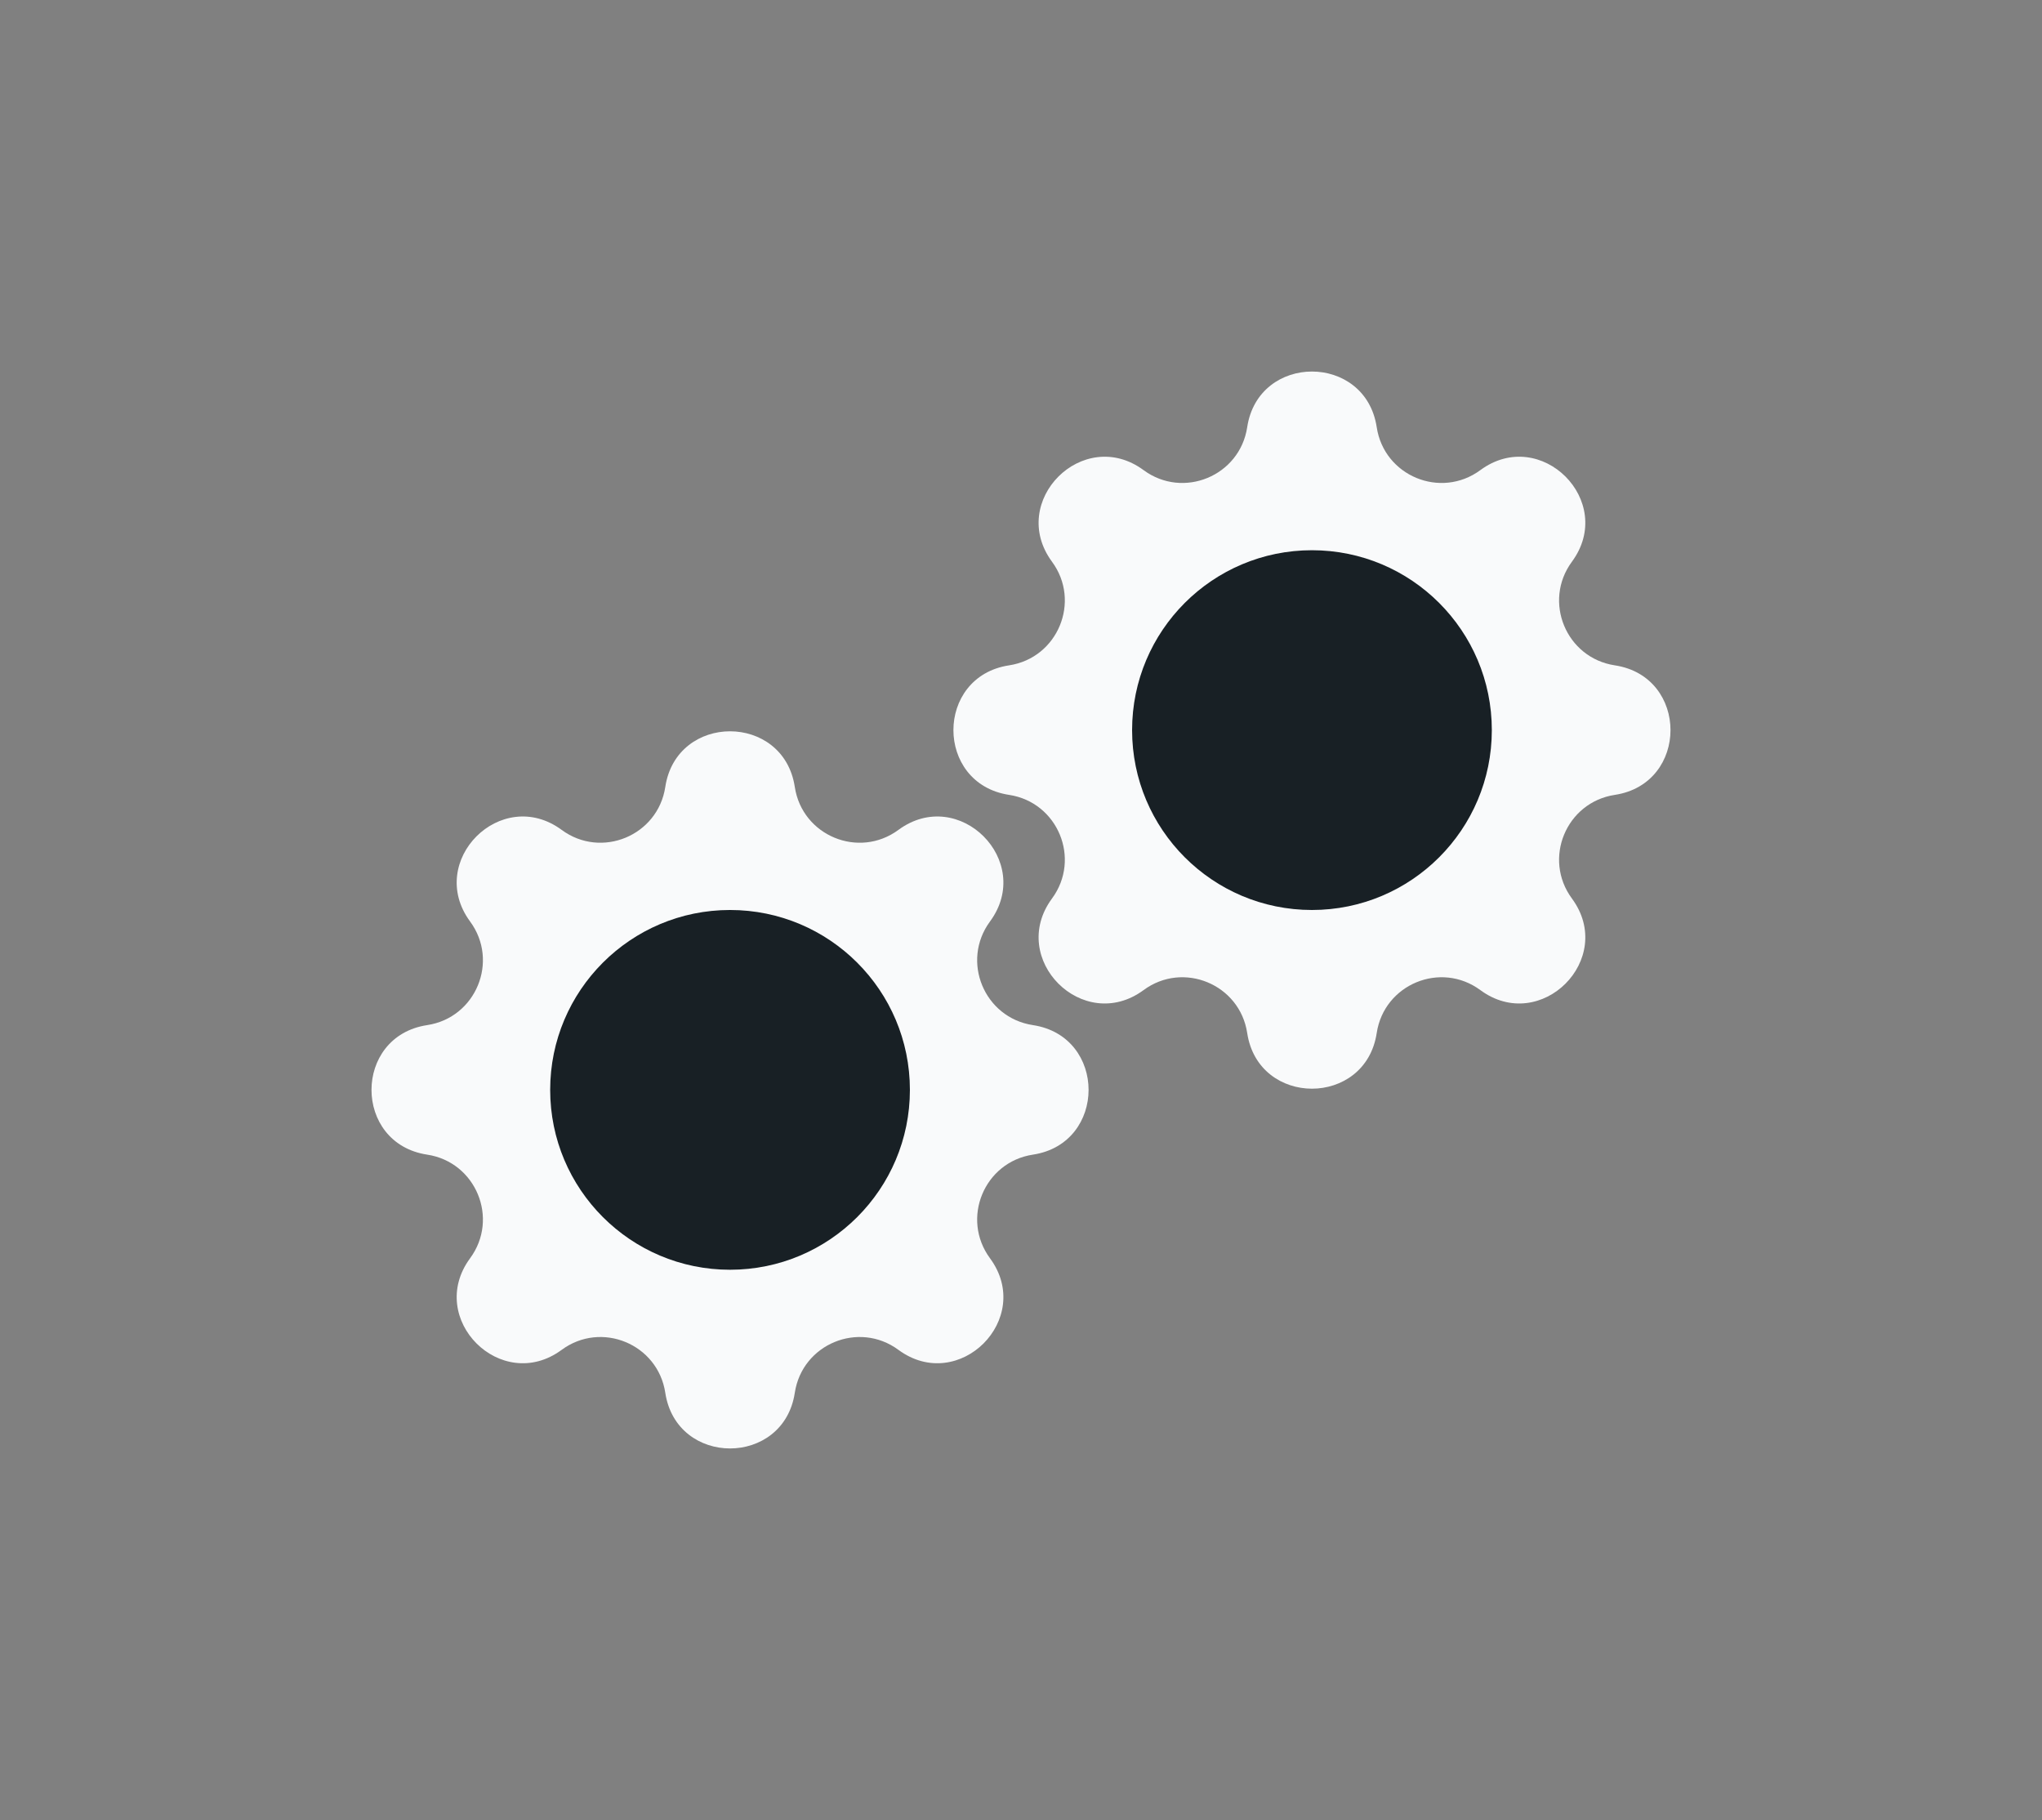 <svg  width="193" height="172" viewBox="0 0 193 172" fill="none" xmlns="http://www.w3.org/2000/svg">
<rect x="0" y="0" width="193" height="172" fill="#808080" stroke="none"/>
<g id="gears" clip-path="url(#clip0_70_3)">
<g id="gear_box2">
<path id="gear1" d="M62.879 74.375C63.943 67.358 74.057 67.358 75.121 74.375V74.375C75.819 78.981 81.162 81.194 84.913 78.431V78.431C90.627 74.222 97.778 81.373 93.569 87.087V87.087C90.806 90.838 93.019 96.181 97.625 96.879V96.879C104.642 97.943 104.642 108.057 97.625 109.121V109.121C93.019 109.819 90.806 115.162 93.569 118.913V118.913C97.778 124.627 90.627 131.778 84.913 127.569V127.569C81.162 124.806 75.819 127.019 75.121 131.625V131.625C74.057 138.642 63.943 138.642 62.879 131.625V131.625C62.181 127.019 56.837 124.806 53.087 127.569V127.569C47.373 131.778 40.222 124.627 44.431 118.913V118.913C47.194 115.162 44.981 109.819 40.375 109.121V109.121C33.358 108.057 33.358 97.943 40.375 96.879V96.879C44.981 96.181 47.194 90.838 44.431 87.087V87.087C40.222 81.373 47.373 74.222 53.087 78.431V78.431C56.837 81.194 62.181 78.981 62.879 74.375V74.375Z" fill="#F9FAFB"/>
<circle id="inner_circle1" cx="69" cy="103" r="17" fill="#182025"/>
</g>
<g id="gear_box1">
<path id="gear1_2" d="M117.879 40.375C118.943 33.358 129.057 33.358 130.121 40.375V40.375C130.819 44.981 136.162 47.194 139.913 44.431V44.431C145.627 40.222 152.778 47.373 148.569 53.087V53.087C145.806 56.837 148.019 62.181 152.625 62.879V62.879C159.642 63.943 159.642 74.057 152.625 75.121V75.121C148.019 75.819 145.806 81.162 148.569 84.913V84.913C152.778 90.627 145.627 97.778 139.913 93.569V93.569C136.162 90.806 130.819 93.019 130.121 97.625V97.625C129.057 104.642 118.943 104.642 117.879 97.625V97.625C117.181 93.019 111.838 90.806 108.087 93.569V93.569C102.373 97.778 95.222 90.627 99.431 84.913V84.913C102.194 81.162 99.981 75.819 95.375 75.121V75.121C88.358 74.057 88.358 63.943 95.375 62.879V62.879C99.981 62.181 102.194 56.837 99.431 53.087V53.087C95.222 47.373 102.373 40.222 108.087 44.431V44.431C111.838 47.194 117.181 44.981 117.879 40.375V40.375Z" fill="#F9FAFB"/>
<circle id="inner_circle1_2" cx="124" cy="69" r="17" fill="#182025"/>
</g>
</g>
<defs>
<clipPath id="clip0_70_3">
<rect width="193" height="172" fill="white"/>
</clipPath>
</defs>
</svg>
